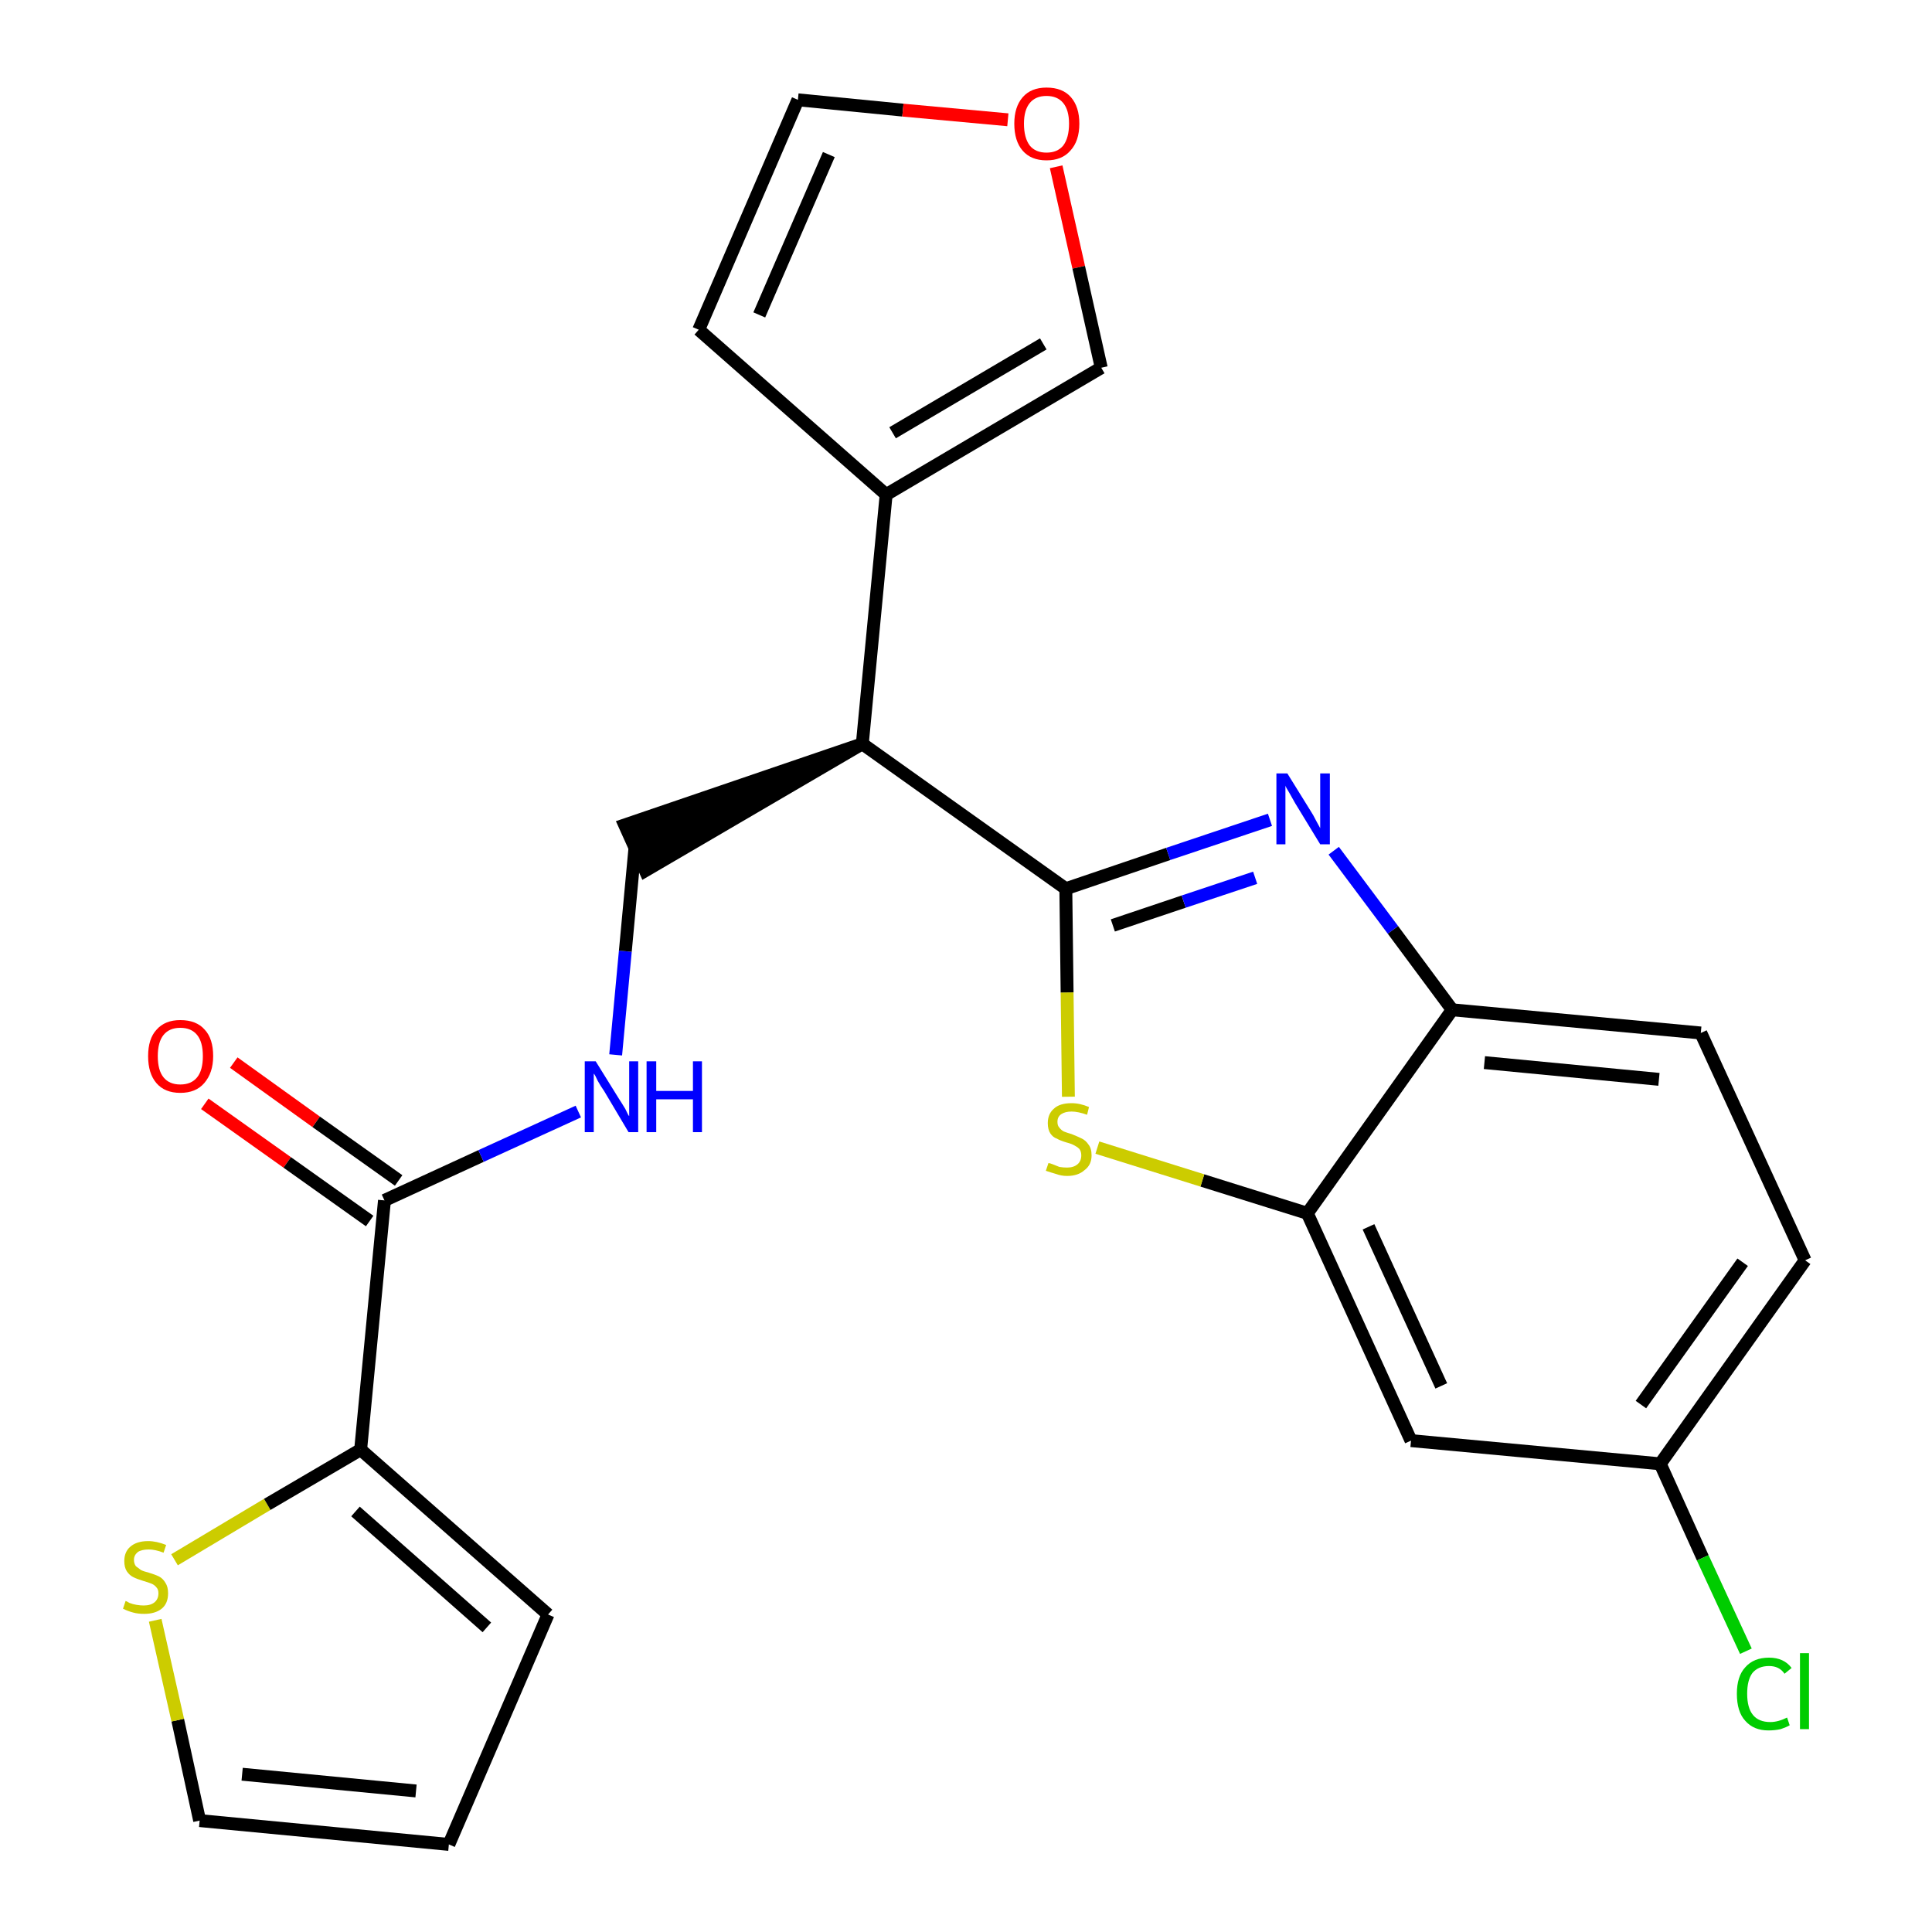 <?xml version='1.0' encoding='iso-8859-1'?>
<svg version='1.1' baseProfile='full'
              xmlns='http://www.w3.org/2000/svg'
                      xmlns:rdkit='http://www.rdkit.org/xml'
                      xmlns:xlink='http://www.w3.org/1999/xlink'
                  xml:space='preserve'
width='300px' height='300px' viewBox='0 0 300 300'>
<!-- END OF HEADER -->
<path class='bond-0 atom-0 atom-1' d='M 31.8,171.4 L 44.6,180.5' style='fill:none;fill-rule:evenodd;stroke:#FF0000;stroke-width:2.0px;stroke-linecap:butt;stroke-linejoin:miter;stroke-opacity:1' />
<path class='bond-0 atom-0 atom-1' d='M 44.6,180.5 L 57.4,189.6' style='fill:none;fill-rule:evenodd;stroke:#000000;stroke-width:2.0px;stroke-linecap:butt;stroke-linejoin:miter;stroke-opacity:1' />
<path class='bond-0 atom-0 atom-1' d='M 36.3,165.0 L 49.1,174.2' style='fill:none;fill-rule:evenodd;stroke:#FF0000;stroke-width:2.0px;stroke-linecap:butt;stroke-linejoin:miter;stroke-opacity:1' />
<path class='bond-0 atom-0 atom-1' d='M 49.1,174.2 L 61.9,183.3' style='fill:none;fill-rule:evenodd;stroke:#000000;stroke-width:2.0px;stroke-linecap:butt;stroke-linejoin:miter;stroke-opacity:1' />
<path class='bond-1 atom-1 atom-2' d='M 59.7,186.4 L 74.7,179.5' style='fill:none;fill-rule:evenodd;stroke:#000000;stroke-width:2.0px;stroke-linecap:butt;stroke-linejoin:miter;stroke-opacity:1' />
<path class='bond-1 atom-1 atom-2' d='M 74.7,179.5 L 89.8,172.6' style='fill:none;fill-rule:evenodd;stroke:#0000FF;stroke-width:2.0px;stroke-linecap:butt;stroke-linejoin:miter;stroke-opacity:1' />
<path class='bond-19 atom-1 atom-20' d='M 59.7,186.4 L 56.0,225.1' style='fill:none;fill-rule:evenodd;stroke:#000000;stroke-width:2.0px;stroke-linecap:butt;stroke-linejoin:miter;stroke-opacity:1' />
<path class='bond-2 atom-2 atom-3' d='M 95.6,163.8 L 97.1,147.7' style='fill:none;fill-rule:evenodd;stroke:#0000FF;stroke-width:2.0px;stroke-linecap:butt;stroke-linejoin:miter;stroke-opacity:1' />
<path class='bond-2 atom-2 atom-3' d='M 97.1,147.7 L 98.6,131.6' style='fill:none;fill-rule:evenodd;stroke:#000000;stroke-width:2.0px;stroke-linecap:butt;stroke-linejoin:miter;stroke-opacity:1' />
<path class='bond-3 atom-4 atom-3' d='M 133.9,115.5 L 97.0,128.1 L 100.2,135.2 Z' style='fill:#000000;fill-rule:evenodd;fill-opacity:1;stroke:#000000;stroke-width:2.0px;stroke-linecap:butt;stroke-linejoin:miter;stroke-opacity:1;' />
<path class='bond-4 atom-4 atom-5' d='M 133.9,115.5 L 137.6,76.8' style='fill:none;fill-rule:evenodd;stroke:#000000;stroke-width:2.0px;stroke-linecap:butt;stroke-linejoin:miter;stroke-opacity:1' />
<path class='bond-9 atom-4 atom-10' d='M 133.9,115.5 L 165.5,138.0' style='fill:none;fill-rule:evenodd;stroke:#000000;stroke-width:2.0px;stroke-linecap:butt;stroke-linejoin:miter;stroke-opacity:1' />
<path class='bond-5 atom-5 atom-6' d='M 137.6,76.8 L 108.5,51.2' style='fill:none;fill-rule:evenodd;stroke:#000000;stroke-width:2.0px;stroke-linecap:butt;stroke-linejoin:miter;stroke-opacity:1' />
<path class='bond-24 atom-9 atom-5' d='M 171.0,57.1 L 137.6,76.8' style='fill:none;fill-rule:evenodd;stroke:#000000;stroke-width:2.0px;stroke-linecap:butt;stroke-linejoin:miter;stroke-opacity:1' />
<path class='bond-24 atom-9 atom-5' d='M 162.0,53.4 L 138.6,67.2' style='fill:none;fill-rule:evenodd;stroke:#000000;stroke-width:2.0px;stroke-linecap:butt;stroke-linejoin:miter;stroke-opacity:1' />
<path class='bond-6 atom-6 atom-7' d='M 108.5,51.2 L 123.9,15.5' style='fill:none;fill-rule:evenodd;stroke:#000000;stroke-width:2.0px;stroke-linecap:butt;stroke-linejoin:miter;stroke-opacity:1' />
<path class='bond-6 atom-6 atom-7' d='M 117.9,48.9 L 128.7,24.0' style='fill:none;fill-rule:evenodd;stroke:#000000;stroke-width:2.0px;stroke-linecap:butt;stroke-linejoin:miter;stroke-opacity:1' />
<path class='bond-7 atom-7 atom-8' d='M 123.9,15.5 L 140.2,17.1' style='fill:none;fill-rule:evenodd;stroke:#000000;stroke-width:2.0px;stroke-linecap:butt;stroke-linejoin:miter;stroke-opacity:1' />
<path class='bond-7 atom-7 atom-8' d='M 140.2,17.1 L 156.5,18.6' style='fill:none;fill-rule:evenodd;stroke:#FF0000;stroke-width:2.0px;stroke-linecap:butt;stroke-linejoin:miter;stroke-opacity:1' />
<path class='bond-8 atom-8 atom-9' d='M 164.0,25.9 L 167.5,41.5' style='fill:none;fill-rule:evenodd;stroke:#FF0000;stroke-width:2.0px;stroke-linecap:butt;stroke-linejoin:miter;stroke-opacity:1' />
<path class='bond-8 atom-8 atom-9' d='M 167.5,41.5 L 171.0,57.1' style='fill:none;fill-rule:evenodd;stroke:#000000;stroke-width:2.0px;stroke-linecap:butt;stroke-linejoin:miter;stroke-opacity:1' />
<path class='bond-10 atom-10 atom-11' d='M 165.5,138.0 L 181.4,132.6' style='fill:none;fill-rule:evenodd;stroke:#000000;stroke-width:2.0px;stroke-linecap:butt;stroke-linejoin:miter;stroke-opacity:1' />
<path class='bond-10 atom-10 atom-11' d='M 181.4,132.6 L 197.2,127.3' style='fill:none;fill-rule:evenodd;stroke:#0000FF;stroke-width:2.0px;stroke-linecap:butt;stroke-linejoin:miter;stroke-opacity:1' />
<path class='bond-10 atom-10 atom-11' d='M 172.8,143.7 L 183.8,140.0' style='fill:none;fill-rule:evenodd;stroke:#000000;stroke-width:2.0px;stroke-linecap:butt;stroke-linejoin:miter;stroke-opacity:1' />
<path class='bond-10 atom-10 atom-11' d='M 183.8,140.0 L 194.9,136.3' style='fill:none;fill-rule:evenodd;stroke:#0000FF;stroke-width:2.0px;stroke-linecap:butt;stroke-linejoin:miter;stroke-opacity:1' />
<path class='bond-25 atom-19 atom-10' d='M 165.9,170.3 L 165.7,154.1' style='fill:none;fill-rule:evenodd;stroke:#CCCC00;stroke-width:2.0px;stroke-linecap:butt;stroke-linejoin:miter;stroke-opacity:1' />
<path class='bond-25 atom-19 atom-10' d='M 165.7,154.1 L 165.5,138.0' style='fill:none;fill-rule:evenodd;stroke:#000000;stroke-width:2.0px;stroke-linecap:butt;stroke-linejoin:miter;stroke-opacity:1' />
<path class='bond-11 atom-11 atom-12' d='M 207.1,132.1 L 216.3,144.4' style='fill:none;fill-rule:evenodd;stroke:#0000FF;stroke-width:2.0px;stroke-linecap:butt;stroke-linejoin:miter;stroke-opacity:1' />
<path class='bond-11 atom-11 atom-12' d='M 216.3,144.4 L 225.5,156.8' style='fill:none;fill-rule:evenodd;stroke:#000000;stroke-width:2.0px;stroke-linecap:butt;stroke-linejoin:miter;stroke-opacity:1' />
<path class='bond-12 atom-12 atom-13' d='M 225.5,156.8 L 264.1,160.4' style='fill:none;fill-rule:evenodd;stroke:#000000;stroke-width:2.0px;stroke-linecap:butt;stroke-linejoin:miter;stroke-opacity:1' />
<path class='bond-12 atom-12 atom-13' d='M 230.5,165.0 L 257.6,167.6' style='fill:none;fill-rule:evenodd;stroke:#000000;stroke-width:2.0px;stroke-linecap:butt;stroke-linejoin:miter;stroke-opacity:1' />
<path class='bond-27 atom-18 atom-12' d='M 203.0,188.4 L 225.5,156.8' style='fill:none;fill-rule:evenodd;stroke:#000000;stroke-width:2.0px;stroke-linecap:butt;stroke-linejoin:miter;stroke-opacity:1' />
<path class='bond-13 atom-13 atom-14' d='M 264.1,160.4 L 280.3,195.7' style='fill:none;fill-rule:evenodd;stroke:#000000;stroke-width:2.0px;stroke-linecap:butt;stroke-linejoin:miter;stroke-opacity:1' />
<path class='bond-14 atom-14 atom-15' d='M 280.3,195.7 L 257.8,227.3' style='fill:none;fill-rule:evenodd;stroke:#000000;stroke-width:2.0px;stroke-linecap:butt;stroke-linejoin:miter;stroke-opacity:1' />
<path class='bond-14 atom-14 atom-15' d='M 270.6,196.0 L 254.8,218.1' style='fill:none;fill-rule:evenodd;stroke:#000000;stroke-width:2.0px;stroke-linecap:butt;stroke-linejoin:miter;stroke-opacity:1' />
<path class='bond-15 atom-15 atom-16' d='M 257.8,227.3 L 264.4,241.9' style='fill:none;fill-rule:evenodd;stroke:#000000;stroke-width:2.0px;stroke-linecap:butt;stroke-linejoin:miter;stroke-opacity:1' />
<path class='bond-15 atom-15 atom-16' d='M 264.4,241.9 L 271.1,256.4' style='fill:none;fill-rule:evenodd;stroke:#00CC00;stroke-width:2.0px;stroke-linecap:butt;stroke-linejoin:miter;stroke-opacity:1' />
<path class='bond-16 atom-15 atom-17' d='M 257.8,227.3 L 219.1,223.7' style='fill:none;fill-rule:evenodd;stroke:#000000;stroke-width:2.0px;stroke-linecap:butt;stroke-linejoin:miter;stroke-opacity:1' />
<path class='bond-17 atom-17 atom-18' d='M 219.1,223.7 L 203.0,188.4' style='fill:none;fill-rule:evenodd;stroke:#000000;stroke-width:2.0px;stroke-linecap:butt;stroke-linejoin:miter;stroke-opacity:1' />
<path class='bond-17 atom-17 atom-18' d='M 223.8,215.2 L 212.5,190.5' style='fill:none;fill-rule:evenodd;stroke:#000000;stroke-width:2.0px;stroke-linecap:butt;stroke-linejoin:miter;stroke-opacity:1' />
<path class='bond-18 atom-18 atom-19' d='M 203.0,188.4 L 186.7,183.3' style='fill:none;fill-rule:evenodd;stroke:#000000;stroke-width:2.0px;stroke-linecap:butt;stroke-linejoin:miter;stroke-opacity:1' />
<path class='bond-18 atom-18 atom-19' d='M 186.7,183.3 L 170.4,178.2' style='fill:none;fill-rule:evenodd;stroke:#CCCC00;stroke-width:2.0px;stroke-linecap:butt;stroke-linejoin:miter;stroke-opacity:1' />
<path class='bond-20 atom-20 atom-21' d='M 56.0,225.1 L 85.1,250.7' style='fill:none;fill-rule:evenodd;stroke:#000000;stroke-width:2.0px;stroke-linecap:butt;stroke-linejoin:miter;stroke-opacity:1' />
<path class='bond-20 atom-20 atom-21' d='M 55.2,234.7 L 75.6,252.7' style='fill:none;fill-rule:evenodd;stroke:#000000;stroke-width:2.0px;stroke-linecap:butt;stroke-linejoin:miter;stroke-opacity:1' />
<path class='bond-26 atom-24 atom-20' d='M 27.1,242.2 L 41.5,233.6' style='fill:none;fill-rule:evenodd;stroke:#CCCC00;stroke-width:2.0px;stroke-linecap:butt;stroke-linejoin:miter;stroke-opacity:1' />
<path class='bond-26 atom-24 atom-20' d='M 41.5,233.6 L 56.0,225.1' style='fill:none;fill-rule:evenodd;stroke:#000000;stroke-width:2.0px;stroke-linecap:butt;stroke-linejoin:miter;stroke-opacity:1' />
<path class='bond-21 atom-21 atom-22' d='M 85.1,250.7 L 69.7,286.4' style='fill:none;fill-rule:evenodd;stroke:#000000;stroke-width:2.0px;stroke-linecap:butt;stroke-linejoin:miter;stroke-opacity:1' />
<path class='bond-22 atom-22 atom-23' d='M 69.7,286.4 L 31.0,282.7' style='fill:none;fill-rule:evenodd;stroke:#000000;stroke-width:2.0px;stroke-linecap:butt;stroke-linejoin:miter;stroke-opacity:1' />
<path class='bond-22 atom-22 atom-23' d='M 64.6,278.1 L 37.6,275.5' style='fill:none;fill-rule:evenodd;stroke:#000000;stroke-width:2.0px;stroke-linecap:butt;stroke-linejoin:miter;stroke-opacity:1' />
<path class='bond-23 atom-23 atom-24' d='M 31.0,282.7 L 27.6,267.1' style='fill:none;fill-rule:evenodd;stroke:#000000;stroke-width:2.0px;stroke-linecap:butt;stroke-linejoin:miter;stroke-opacity:1' />
<path class='bond-23 atom-23 atom-24' d='M 27.6,267.1 L 24.1,251.6' style='fill:none;fill-rule:evenodd;stroke:#CCCC00;stroke-width:2.0px;stroke-linecap:butt;stroke-linejoin:miter;stroke-opacity:1' />
<path  class='atom-0' d='M 23.0 164.0
Q 23.0 161.3, 24.3 159.9
Q 25.6 158.4, 28.0 158.4
Q 30.5 158.4, 31.8 159.9
Q 33.1 161.3, 33.1 164.0
Q 33.1 166.6, 31.7 168.2
Q 30.4 169.7, 28.0 169.7
Q 25.6 169.7, 24.3 168.2
Q 23.0 166.7, 23.0 164.0
M 28.0 168.4
Q 29.7 168.4, 30.6 167.3
Q 31.5 166.2, 31.5 164.0
Q 31.5 161.8, 30.6 160.7
Q 29.7 159.6, 28.0 159.6
Q 26.3 159.6, 25.4 160.7
Q 24.5 161.8, 24.5 164.0
Q 24.5 166.2, 25.4 167.3
Q 26.3 168.4, 28.0 168.4
' fill='#FF0000'/>
<path  class='atom-2' d='M 92.5 164.8
L 96.1 170.6
Q 96.5 171.2, 97.1 172.2
Q 97.6 173.3, 97.7 173.3
L 97.7 164.8
L 99.1 164.8
L 99.1 175.8
L 97.6 175.8
L 93.8 169.4
Q 93.3 168.7, 92.8 167.8
Q 92.4 166.9, 92.2 166.7
L 92.2 175.8
L 90.8 175.8
L 90.8 164.8
L 92.5 164.8
' fill='#0000FF'/>
<path  class='atom-2' d='M 100.4 164.8
L 101.9 164.8
L 101.9 169.4
L 107.6 169.4
L 107.6 164.8
L 109.0 164.8
L 109.0 175.8
L 107.6 175.8
L 107.6 170.7
L 101.9 170.7
L 101.9 175.8
L 100.4 175.8
L 100.4 164.8
' fill='#0000FF'/>
<path  class='atom-8' d='M 157.5 19.2
Q 157.5 16.6, 158.8 15.1
Q 160.1 13.6, 162.5 13.6
Q 165.0 13.6, 166.3 15.1
Q 167.6 16.6, 167.6 19.2
Q 167.6 21.9, 166.2 23.4
Q 164.9 24.9, 162.5 24.9
Q 160.1 24.9, 158.8 23.4
Q 157.5 21.9, 157.5 19.2
M 162.5 23.7
Q 164.2 23.7, 165.1 22.6
Q 166.0 21.4, 166.0 19.2
Q 166.0 17.1, 165.1 16.0
Q 164.2 14.9, 162.5 14.9
Q 160.8 14.9, 159.9 16.0
Q 159.0 17.1, 159.0 19.2
Q 159.0 21.4, 159.9 22.6
Q 160.8 23.7, 162.5 23.7
' fill='#FF0000'/>
<path  class='atom-11' d='M 199.9 120.1
L 203.5 125.9
Q 203.9 126.5, 204.4 127.5
Q 205.0 128.6, 205.0 128.6
L 205.0 120.1
L 206.5 120.1
L 206.5 131.1
L 205.0 131.1
L 201.1 124.7
Q 200.7 124.0, 200.2 123.1
Q 199.7 122.3, 199.6 122.0
L 199.6 131.1
L 198.2 131.1
L 198.2 120.1
L 199.9 120.1
' fill='#0000FF'/>
<path  class='atom-16' d='M 269.7 263.0
Q 269.7 260.3, 271.0 258.9
Q 272.3 257.4, 274.7 257.4
Q 277.0 257.4, 278.2 259.0
L 277.1 259.9
Q 276.3 258.7, 274.7 258.7
Q 273.0 258.7, 272.1 259.8
Q 271.3 260.9, 271.3 263.0
Q 271.3 265.2, 272.2 266.3
Q 273.1 267.4, 274.9 267.4
Q 276.1 267.4, 277.5 266.7
L 277.9 267.9
Q 277.4 268.2, 276.5 268.5
Q 275.6 268.7, 274.6 268.7
Q 272.3 268.7, 271.0 267.2
Q 269.7 265.8, 269.7 263.0
' fill='#00CC00'/>
<path  class='atom-16' d='M 279.5 256.7
L 280.9 256.7
L 280.9 268.5
L 279.5 268.5
L 279.5 256.7
' fill='#00CC00'/>
<path  class='atom-19' d='M 162.8 180.6
Q 163.0 180.6, 163.5 180.8
Q 164.0 181.0, 164.5 181.2
Q 165.1 181.3, 165.7 181.3
Q 166.7 181.3, 167.3 180.8
Q 167.9 180.3, 167.9 179.4
Q 167.9 178.8, 167.6 178.4
Q 167.3 178.1, 166.9 177.9
Q 166.4 177.6, 165.6 177.4
Q 164.6 177.1, 164.1 176.8
Q 163.5 176.6, 163.1 176.0
Q 162.7 175.4, 162.7 174.4
Q 162.7 173.0, 163.6 172.2
Q 164.5 171.3, 166.4 171.3
Q 167.7 171.3, 169.1 171.9
L 168.8 173.1
Q 167.4 172.6, 166.4 172.6
Q 165.4 172.6, 164.8 173.0
Q 164.2 173.4, 164.2 174.2
Q 164.2 174.8, 164.5 175.1
Q 164.8 175.5, 165.2 175.7
Q 165.7 175.9, 166.4 176.1
Q 167.4 176.5, 168.0 176.8
Q 168.6 177.1, 169.0 177.7
Q 169.5 178.3, 169.5 179.4
Q 169.5 180.9, 168.4 181.7
Q 167.4 182.6, 165.7 182.6
Q 164.8 182.6, 164.0 182.3
Q 163.3 182.1, 162.4 181.8
L 162.8 180.6
' fill='#CCCC00'/>
<path  class='atom-24' d='M 19.5 248.6
Q 19.6 248.6, 20.1 248.9
Q 20.6 249.1, 21.2 249.2
Q 21.8 249.3, 22.3 249.3
Q 23.4 249.3, 24.0 248.8
Q 24.6 248.3, 24.6 247.4
Q 24.6 246.8, 24.3 246.5
Q 24.0 246.1, 23.5 245.9
Q 23.0 245.7, 22.3 245.5
Q 21.3 245.2, 20.7 244.9
Q 20.1 244.6, 19.7 244.0
Q 19.3 243.4, 19.3 242.4
Q 19.3 241.0, 20.2 240.2
Q 21.2 239.3, 23.0 239.3
Q 24.3 239.3, 25.8 239.9
L 25.4 241.1
Q 24.1 240.6, 23.1 240.6
Q 22.0 240.6, 21.4 241.0
Q 20.8 241.5, 20.8 242.2
Q 20.8 242.8, 21.1 243.2
Q 21.5 243.5, 21.9 243.8
Q 22.3 244.0, 23.1 244.2
Q 24.1 244.5, 24.7 244.8
Q 25.3 245.1, 25.7 245.8
Q 26.1 246.4, 26.1 247.4
Q 26.1 249.0, 25.1 249.8
Q 24.1 250.6, 22.4 250.6
Q 21.4 250.6, 20.7 250.4
Q 19.9 250.2, 19.1 249.8
L 19.5 248.6
' fill='#CCCC00'/>
</svg>
